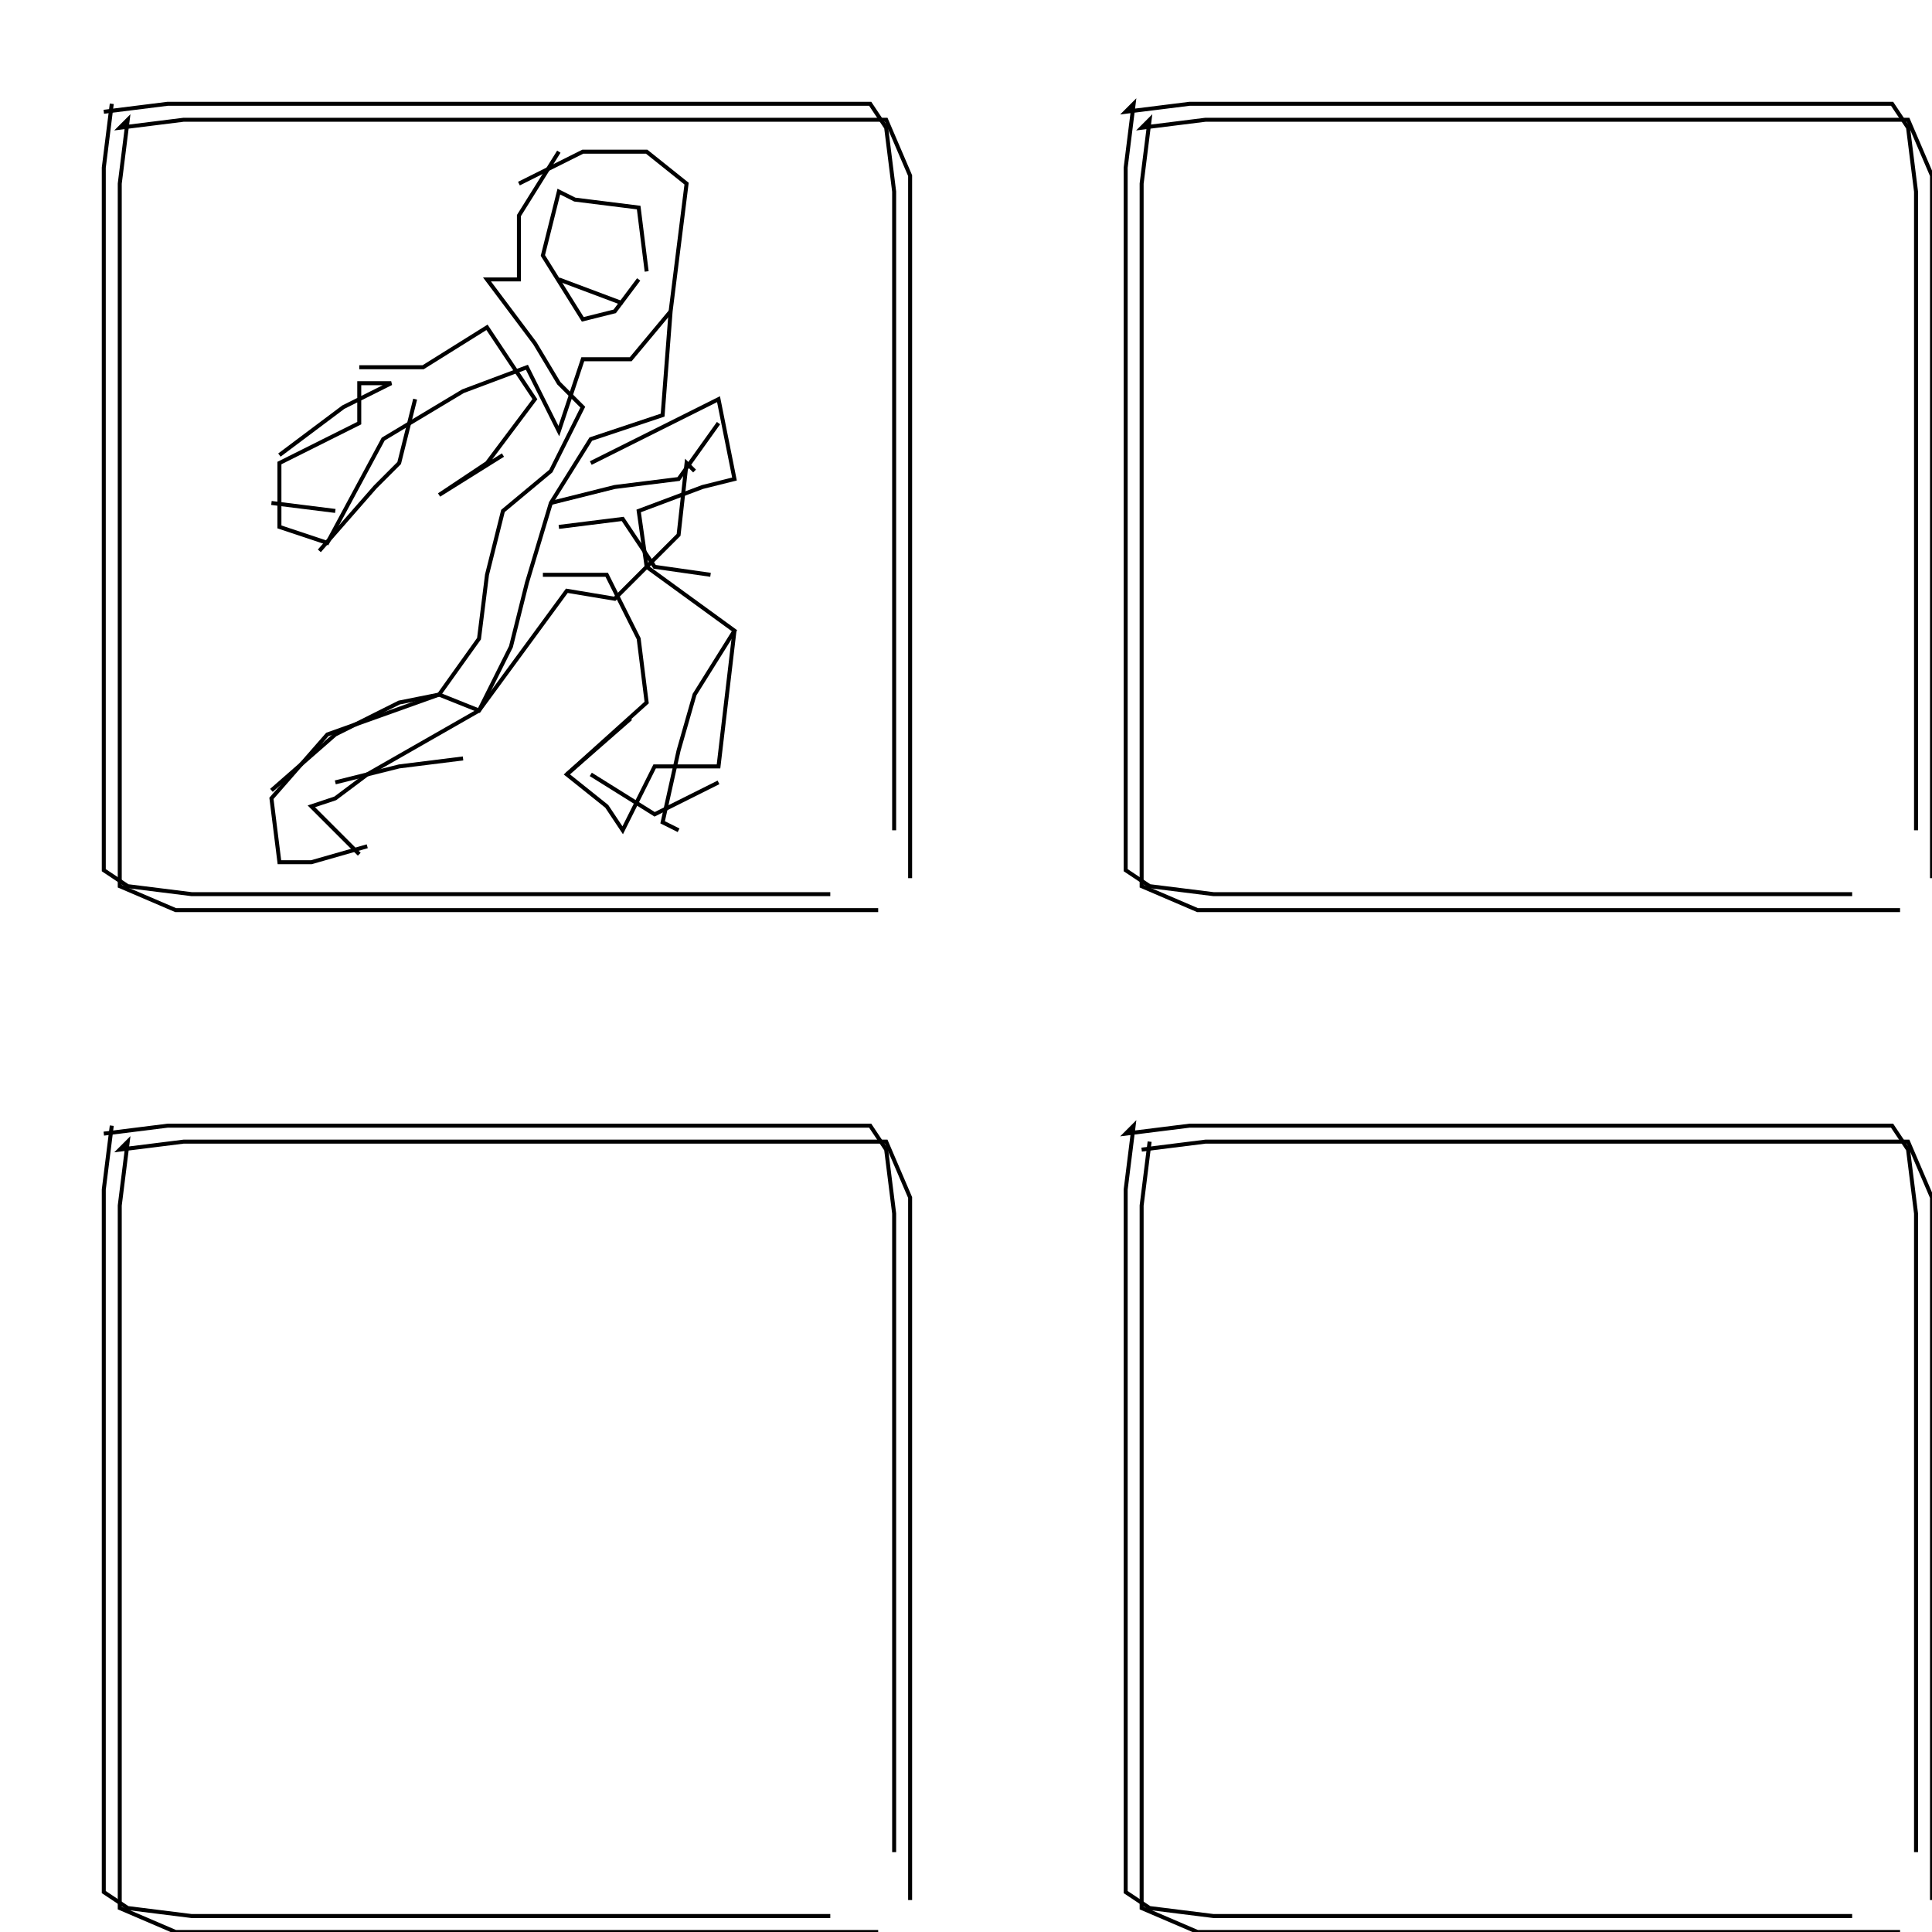 <svg xmlns="http://www.w3.org/2000/svg" height="484px" width="484px" version="1.1"><polyline points="28.0,26.0,26.0,42.0,26.0,58.0,26.0,74.0,26.0,90.0,26.0,106.0,26.0,122.0,26.0,138.0,26.0,154.0,26.0,170.0,26.0,186.0,26.0,202.0,26.0,218.0,32.0,222.0,48.0,224.0,64.0,224.0,80.0,224.0,96.0,224.0,112.0,224.0,128.0,224.0,144.0,224.0,160.0,224.0,176.0,224.0,192.0,224.0,208.0,224.0" stroke="black" stroke-width="1" fill="none" />
<polyline points="180.0,196.0,164.0,204.0,148.0,194.0" stroke="black" stroke-width="1" fill="none" />
<polyline points="142.0,194.0,158.0,180.0" stroke="black" stroke-width="1" fill="none" />
<polyline points="170.0,208.0,166.0,206.0,170.0,188.0,174.0,174.0,184.0,158.0,162.0,142.0,160.0,128.0,176.0,122.0,184.0,120.0,180.0,100.0,164.0,108.0,148.0,116.0" stroke="black" stroke-width="1" fill="none" />
<polyline points="138.0,126.0,154.0,122.0,170.0,120.0,180.0,106.0" stroke="black" stroke-width="1" fill="none" />
<polyline points="162.0,68.0,160.0,52.0,144.0,50.0,140.0,48.0,136.0,64.0,146.0,80.0,154.0,78.0,160.0,70.0" stroke="black" stroke-width="1" fill="none" />
<polyline points="156.0,76.0,140.0,70.0" stroke="black" stroke-width="1" fill="none" />
<polyline points="130.0,46.0,146.0,38.0,162.0,38.0,172.0,46.0,170.0,62.0,168.0,78.0,166.0,104.0,148.0,110.0,138.0,126.0,132.0,146.0,128.0,162.0,120.0,178.0,92.0,194.0,84.0,200.0,78.0,202.0,90.0,214.0" stroke="black" stroke-width="1" fill="none" />
<polyline points="84.0,196.0,100.0,192.0,116.0,190.0" stroke="black" stroke-width="1" fill="none" />
<polyline points="68.0,198.0,84.0,184.0,100.0,176.0,110.0,174.0,120.0,178.0,142.0,148.0,154.0,150.0,170.0,134.0,172.0,116.0,174.0,118.0" stroke="black" stroke-width="1" fill="none" />
<polyline points="178.0,144.0,164.0,142.0,156.0,130.0,140.0,132.0" stroke="black" stroke-width="1" fill="none" />
<polyline points="136.0,144.0,152.0,144.0,160.0,160.0,162.0,176.0,142.0,194.0,152.0,202.0,156.0,208.0,164.0,192.0,180.0,192.0,184.0,158.0" stroke="black" stroke-width="1" fill="none" />
<polyline points="126.0,114.0,110.0,124.0,122.0,116.0,134.0,100.0,122.0,82.0,106.0,92.0,90.0,92.0" stroke="black" stroke-width="1" fill="none" />
<polyline points="104.0,100.0,100.0,116.0,94.0,122.0,80.0,138.0" stroke="black" stroke-width="1" fill="none" />
<polyline points="84.0,128.0,68.0,126.0" stroke="black" stroke-width="1" fill="none" />
<polyline points="70.0,114.0,86.0,102.0,98.0,96.0,90.0,96.0,90.0,106.0,70.0,116.0,70.0,132.0,82.0,136.0,96.0,110.0,116.0,98.0,132.0,92.0,140.0,108.0,146.0,90.0,158.0,90.0,168.0,78.0" stroke="black" stroke-width="1" fill="none" />
<polyline points="140.0,38.0,130.0,54.0,130.0,70.0,122.0,70.0,134.0,86.0,140.0,96.0,146.0,102.0,138.0,118.0,126.0,128.0,122.0,144.0,120.0,160.0,110.0,174.0,82.0,184.0,68.0,200.0,70.0,216.0,78.0,216.0,92.0,212.0" stroke="black" stroke-width="1" fill="none" />
<polyline points="28.0,282.0,26.0,298.0,26.0,314.0,26.0,330.0,26.0,346.0,26.0,362.0,26.0,378.0,26.0,394.0,26.0,410.0,26.0,426.0,26.0,442.0,26.0,458.0,26.0,474.0,32.0,478.0,48.0,480.0,64.0,480.0,80.0,480.0,96.0,480.0,112.0,480.0,128.0,480.0,144.0,480.0,160.0,480.0,176.0,480.0,192.0,480.0,208.0,480.0" stroke="black" stroke-width="1" fill="none" />
<polyline points="286.0,288.0,302.0,286.0,318.0,286.0,334.0,286.0,350.0,286.0,366.0,286.0,382.0,286.0,398.0,286.0,414.0,286.0,430.0,286.0,446.0,286.0,462.0,286.0,478.0,286.0,484.0,300.0,484.0,316.0,484.0,332.0,484.0,348.0,484.0,364.0,484.0,380.0,484.0,396.0,484.0,412.0,484.0,428.0,484.0,444.0,484.0,460.0,484.0,476.0" stroke="black" stroke-width="1" fill="none" />
<polyline points="484.0,220.0,484.0,204.0,484.0,188.0,484.0,172.0,484.0,156.0,484.0,140.0,484.0,124.0,484.0,108.0,484.0,92.0,484.0,76.0,484.0,60.0,484.0,44.0,478.0,30.0,462.0,30.0,446.0,30.0,430.0,30.0,414.0,30.0,398.0,30.0,382.0,30.0,366.0,30.0,350.0,30.0,334.0,30.0,318.0,30.0,302.0,30.0,286.0,32.0,288.0,30.0,286.0,46.0,286.0,62.0,286.0,78.0,286.0,94.0,286.0,110.0,286.0,126.0,286.0,142.0,286.0,158.0,286.0,174.0,286.0,190.0,286.0,206.0,286.0,222.0,300.0,228.0,316.0,228.0,332.0,228.0,348.0,228.0,364.0,228.0,380.0,228.0,396.0,228.0,412.0,228.0,428.0,228.0,444.0,228.0,460.0,228.0,476.0,228.0" stroke="black" stroke-width="1" fill="none" />
<polyline points="480.0,208.0,480.0,192.0,480.0,176.0,480.0,160.0,480.0,144.0,480.0,128.0,480.0,112.0,480.0,96.0,480.0,80.0,480.0,64.0,480.0,48.0,478.0,32.0,474.0,26.0,458.0,26.0,442.0,26.0,426.0,26.0,410.0,26.0,394.0,26.0,378.0,26.0,362.0,26.0,346.0,26.0,330.0,26.0,314.0,26.0,298.0,26.0,282.0,28.0,284.0,26.0,282.0,42.0,282.0,58.0,282.0,74.0,282.0,90.0,282.0,106.0,282.0,122.0,282.0,138.0,282.0,154.0,282.0,170.0,282.0,186.0,282.0,202.0,282.0,218.0,288.0,222.0,304.0,224.0,320.0,224.0,336.0,224.0,352.0,224.0,368.0,224.0,384.0,224.0,400.0,224.0,416.0,224.0,432.0,224.0,448.0,224.0,464.0,224.0" stroke="black" stroke-width="1" fill="none" />
<polyline points="288.0,286.0,286.0,302.0,286.0,318.0,286.0,334.0,286.0,350.0,286.0,366.0,286.0,382.0,286.0,398.0,286.0,414.0,286.0,430.0,286.0,446.0,286.0,462.0,286.0,478.0,300.0,484.0,316.0,484.0,332.0,484.0,348.0,484.0,364.0,484.0,380.0,484.0,396.0,484.0,412.0,484.0,428.0,484.0,444.0,484.0,460.0,484.0,476.0,484.0" stroke="black" stroke-width="1" fill="none" />
<polyline points="480.0,464.0,480.0,448.0,480.0,432.0,480.0,416.0,480.0,400.0,480.0,384.0,480.0,368.0,480.0,352.0,480.0,336.0,480.0,320.0,480.0,304.0,478.0,288.0,474.0,282.0,458.0,282.0,442.0,282.0,426.0,282.0,410.0,282.0,394.0,282.0,378.0,282.0,362.0,282.0,346.0,282.0,330.0,282.0,314.0,282.0,298.0,282.0,282.0,284.0,284.0,282.0,282.0,298.0,282.0,314.0,282.0,330.0,282.0,346.0,282.0,362.0,282.0,378.0,282.0,394.0,282.0,410.0,282.0,426.0,282.0,442.0,282.0,458.0,282.0,474.0,288.0,478.0,304.0,480.0,320.0,480.0,336.0,480.0,352.0,480.0,368.0,480.0,384.0,480.0,400.0,480.0,416.0,480.0,432.0,480.0,448.0,480.0,464.0,480.0" stroke="black" stroke-width="1" fill="none" />
<polyline points="228.0,476.0,228.0,460.0,228.0,444.0,228.0,428.0,228.0,412.0,228.0,396.0,228.0,380.0,228.0,364.0,228.0,348.0,228.0,332.0,228.0,316.0,228.0,300.0,222.0,286.0,206.0,286.0,190.0,286.0,174.0,286.0,158.0,286.0,142.0,286.0,126.0,286.0,110.0,286.0,94.0,286.0,78.0,286.0,62.0,286.0,46.0,286.0,30.0,288.0,32.0,286.0,30.0,302.0,30.0,318.0,30.0,334.0,30.0,350.0,30.0,366.0,30.0,382.0,30.0,398.0,30.0,414.0,30.0,430.0,30.0,446.0,30.0,462.0,30.0,478.0,44.0,484.0,60.0,484.0,76.0,484.0,92.0,484.0,108.0,484.0,124.0,484.0,140.0,484.0,156.0,484.0,172.0,484.0,188.0,484.0,204.0,484.0,220.0,484.0" stroke="black" stroke-width="1" fill="none" />
<polyline points="228.0,220.0,228.0,204.0,228.0,188.0,228.0,172.0,228.0,156.0,228.0,140.0,228.0,124.0,228.0,108.0,228.0,92.0,228.0,76.0,228.0,60.0,228.0,44.0,222.0,30.0,206.0,30.0,190.0,30.0,174.0,30.0,158.0,30.0,142.0,30.0,126.0,30.0,110.0,30.0,94.0,30.0,78.0,30.0,62.0,30.0,46.0,30.0,30.0,32.0,32.0,30.0,30.0,46.0,30.0,62.0,30.0,78.0,30.0,94.0,30.0,110.0,30.0,126.0,30.0,142.0,30.0,158.0,30.0,174.0,30.0,190.0,30.0,206.0,30.0,222.0,44.0,228.0,60.0,228.0,76.0,228.0,92.0,228.0,108.0,228.0,124.0,228.0,140.0,228.0,156.0,228.0,172.0,228.0,188.0,228.0,204.0,228.0,220.0,228.0" stroke="black" stroke-width="1" fill="none" />
<polyline points="26.0,284.0,42.0,282.0,58.0,282.0,74.0,282.0,90.0,282.0,106.0,282.0,122.0,282.0,138.0,282.0,154.0,282.0,170.0,282.0,186.0,282.0,202.0,282.0,218.0,282.0,222.0,288.0,224.0,304.0,224.0,320.0,224.0,336.0,224.0,352.0,224.0,368.0,224.0,384.0,224.0,400.0,224.0,416.0,224.0,432.0,224.0,448.0,224.0,464.0" stroke="black" stroke-width="1" fill="none" />
<polyline points="224.0,208.0,224.0,192.0,224.0,176.0,224.0,160.0,224.0,144.0,224.0,128.0,224.0,112.0,224.0,96.0,224.0,80.0,224.0,64.0,224.0,48.0,222.0,32.0,218.0,26.0,202.0,26.0,186.0,26.0,170.0,26.0,154.0,26.0,138.0,26.0,122.0,26.0,106.0,26.0,90.0,26.0,74.0,26.0,58.0,26.0,42.0,26.0,26.0,28.0" stroke="black" stroke-width="1" fill="none" />
</svg>